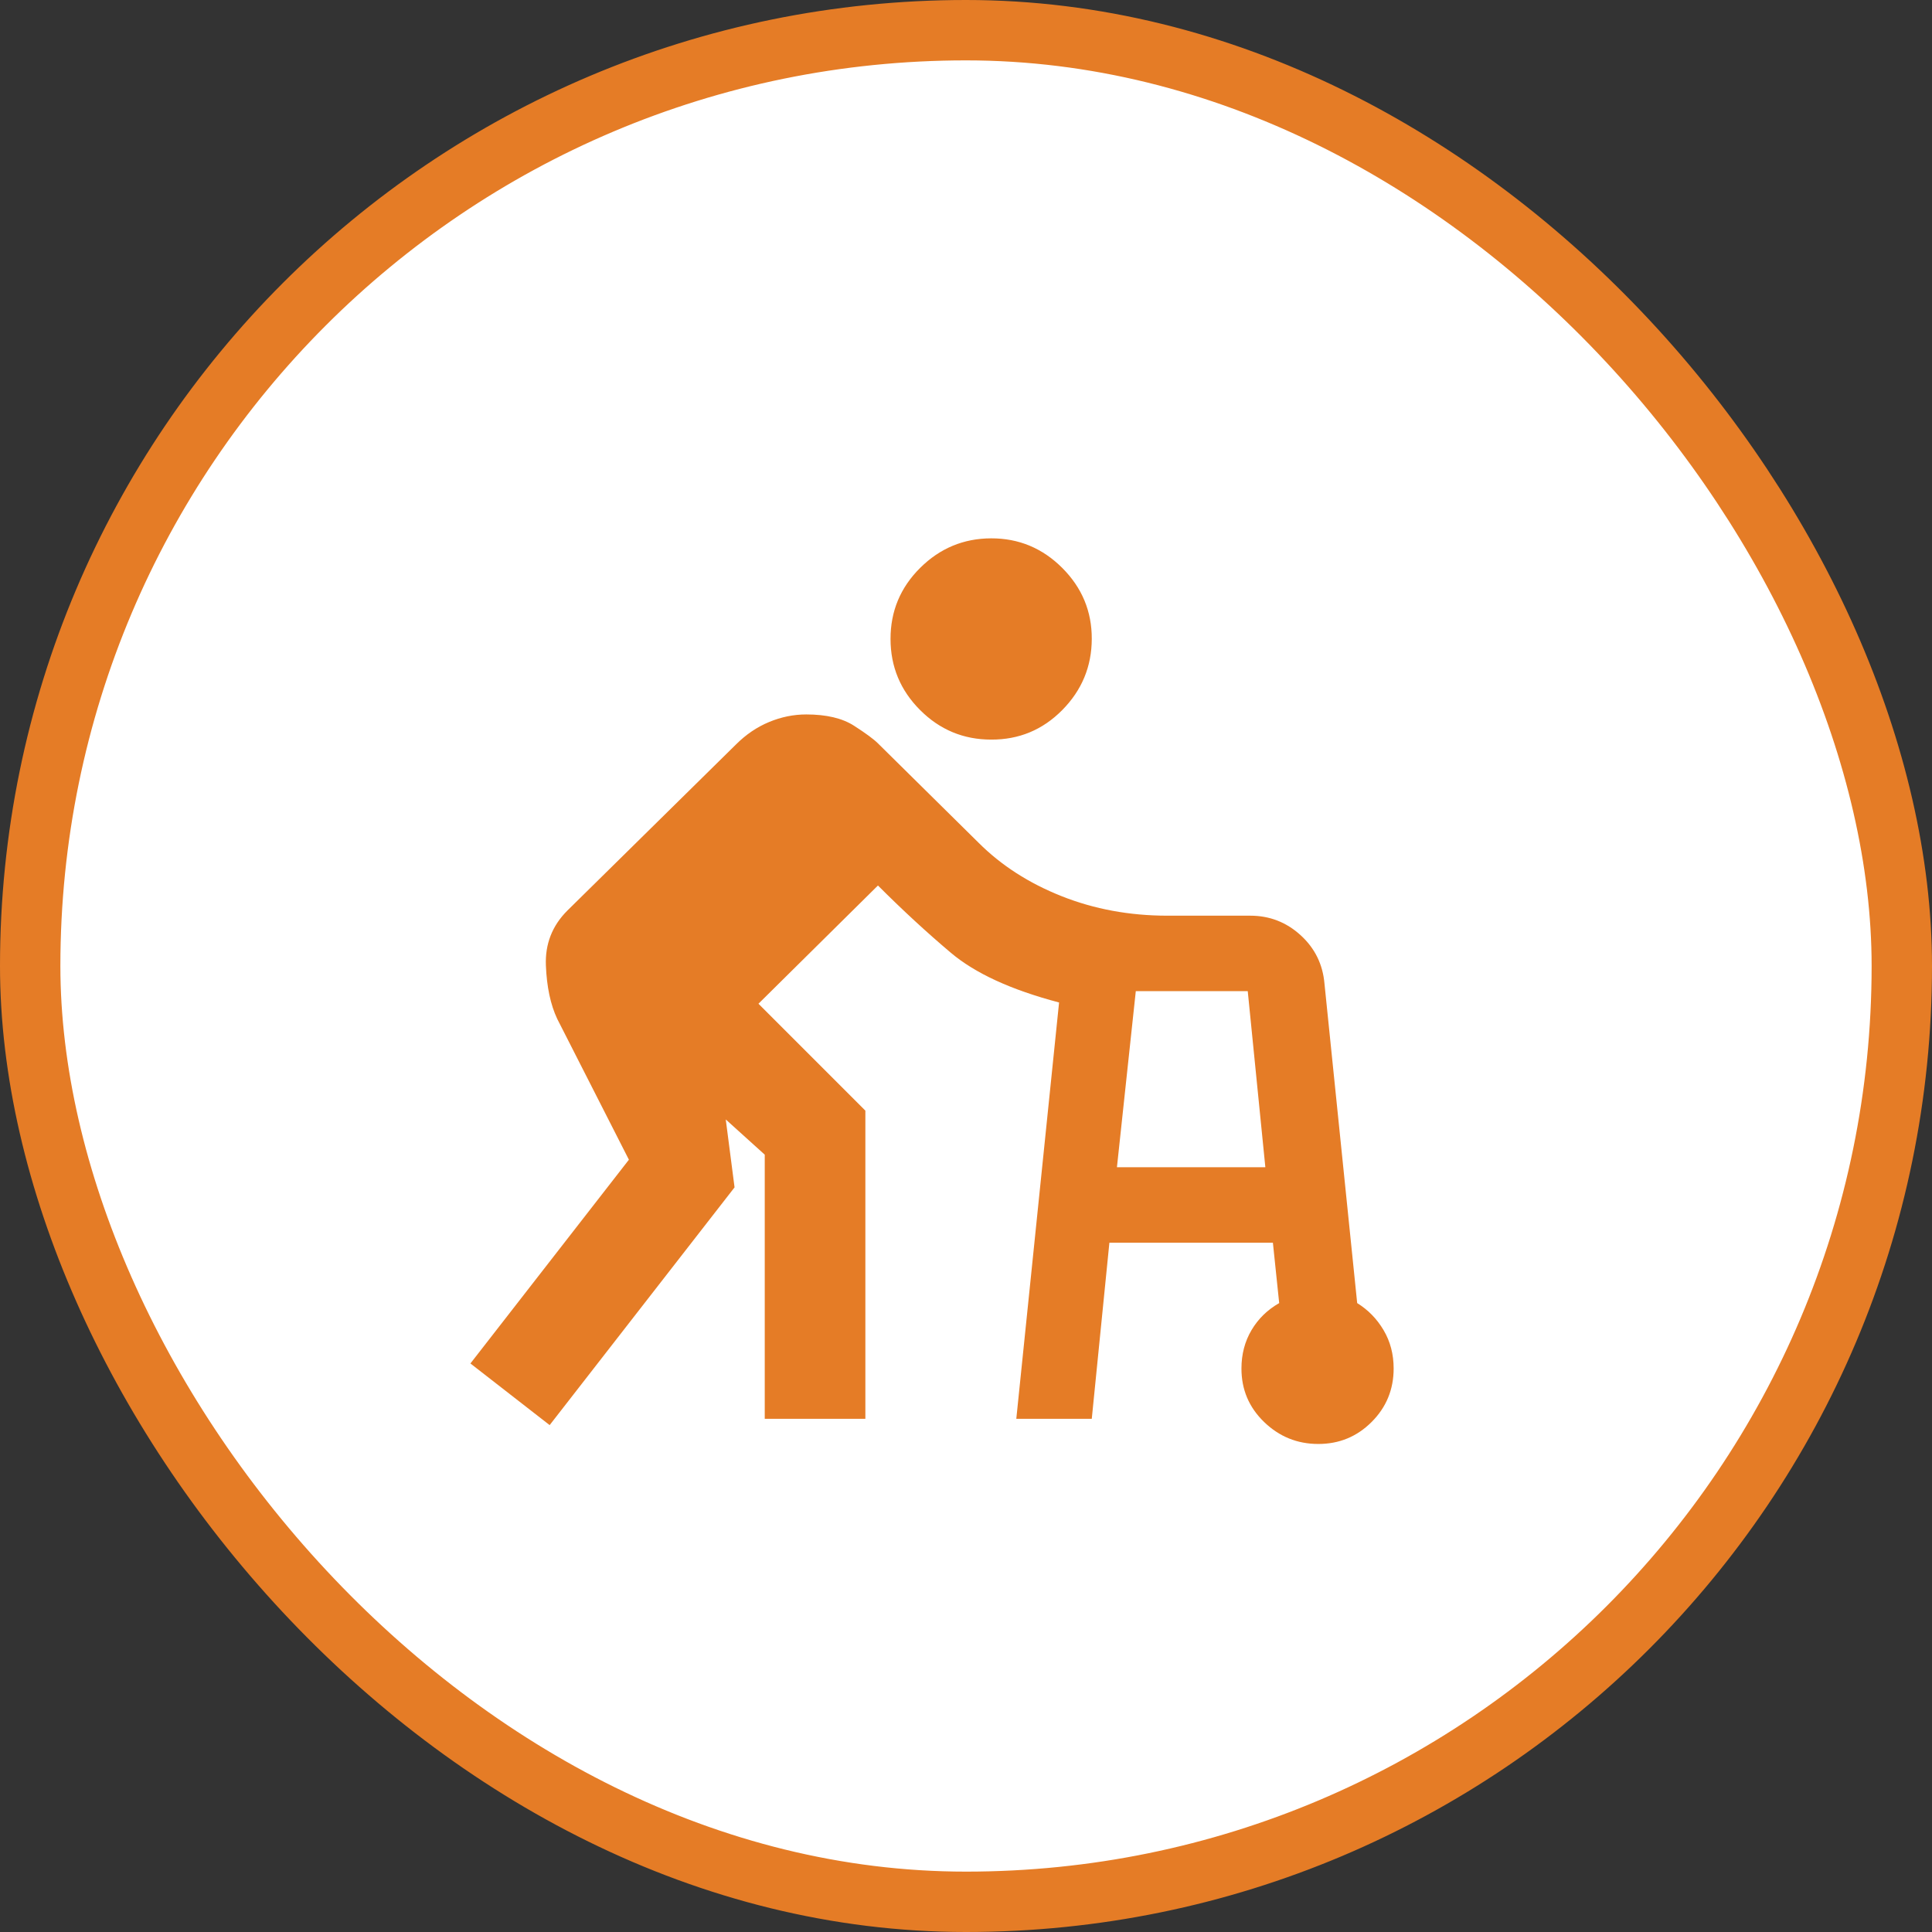 <svg width="160" height="160" viewBox="0 0 160 160" fill="none" xmlns="http://www.w3.org/2000/svg">
<rect x="0" y="0" width="160" height="160" fill="#333333" stroke="none"/>
<rect x="2.5" y="2.5" width="155" height="155" rx="77.5" fill="white"/>
<rect x="2.5" y="2.5" width="155" height="155" rx="77.5" stroke="#E57C26" stroke-width="5"/>
<path d="M84.166 117.5L87.708 83.021C83.75 81.979 80.764 80.608 78.75 78.908C76.736 77.208 74.722 75.35 72.708 73.333L62.812 83.125L71.666 91.979V117.5H63.333V95.625L60.104 92.708L60.833 98.333L45.52 118.021L38.958 112.917L52.083 96.042L46.145 84.375C45.59 83.195 45.278 81.719 45.208 79.95C45.139 78.181 45.729 76.669 46.979 75.417L60.937 61.667C61.77 60.833 62.69 60.208 63.696 59.792C64.701 59.375 65.726 59.167 66.77 59.167C68.437 59.167 69.757 59.479 70.729 60.104C71.701 60.729 72.361 61.215 72.708 61.562L81.041 69.792C82.916 71.667 85.208 73.142 87.916 74.217C90.625 75.292 93.541 75.831 96.666 75.833H103.541C105.139 75.833 106.527 76.371 107.708 77.446C108.889 78.521 109.548 79.858 109.687 81.458L112.396 107.917C113.298 108.472 114.027 109.219 114.583 110.158C115.139 111.097 115.416 112.156 115.416 113.333C115.416 115.069 114.808 116.546 113.591 117.763C112.375 118.979 110.9 119.586 109.166 119.583C107.433 119.581 105.94 118.974 104.687 117.763C103.434 116.551 102.809 115.075 102.812 113.333C102.812 112.153 103.09 111.093 103.646 110.154C104.201 109.215 104.965 108.469 105.937 107.917L105.416 102.917H91.875L90.416 117.5H84.166ZM82.083 61.25C79.791 61.25 77.83 60.435 76.2 58.804C74.569 57.174 73.752 55.211 73.75 52.917C73.747 50.622 74.564 48.661 76.2 47.033C77.836 45.406 79.797 44.589 82.083 44.583C84.369 44.578 86.332 45.395 87.971 47.033C89.609 48.672 90.425 50.633 90.416 52.917C90.408 55.2 89.593 57.163 87.971 58.804C86.348 60.446 84.386 61.261 82.083 61.25ZM92.5 96.667H104.791L103.333 82.083H94.062L92.5 96.667Z" fill="#E57C26"/>
</svg>
